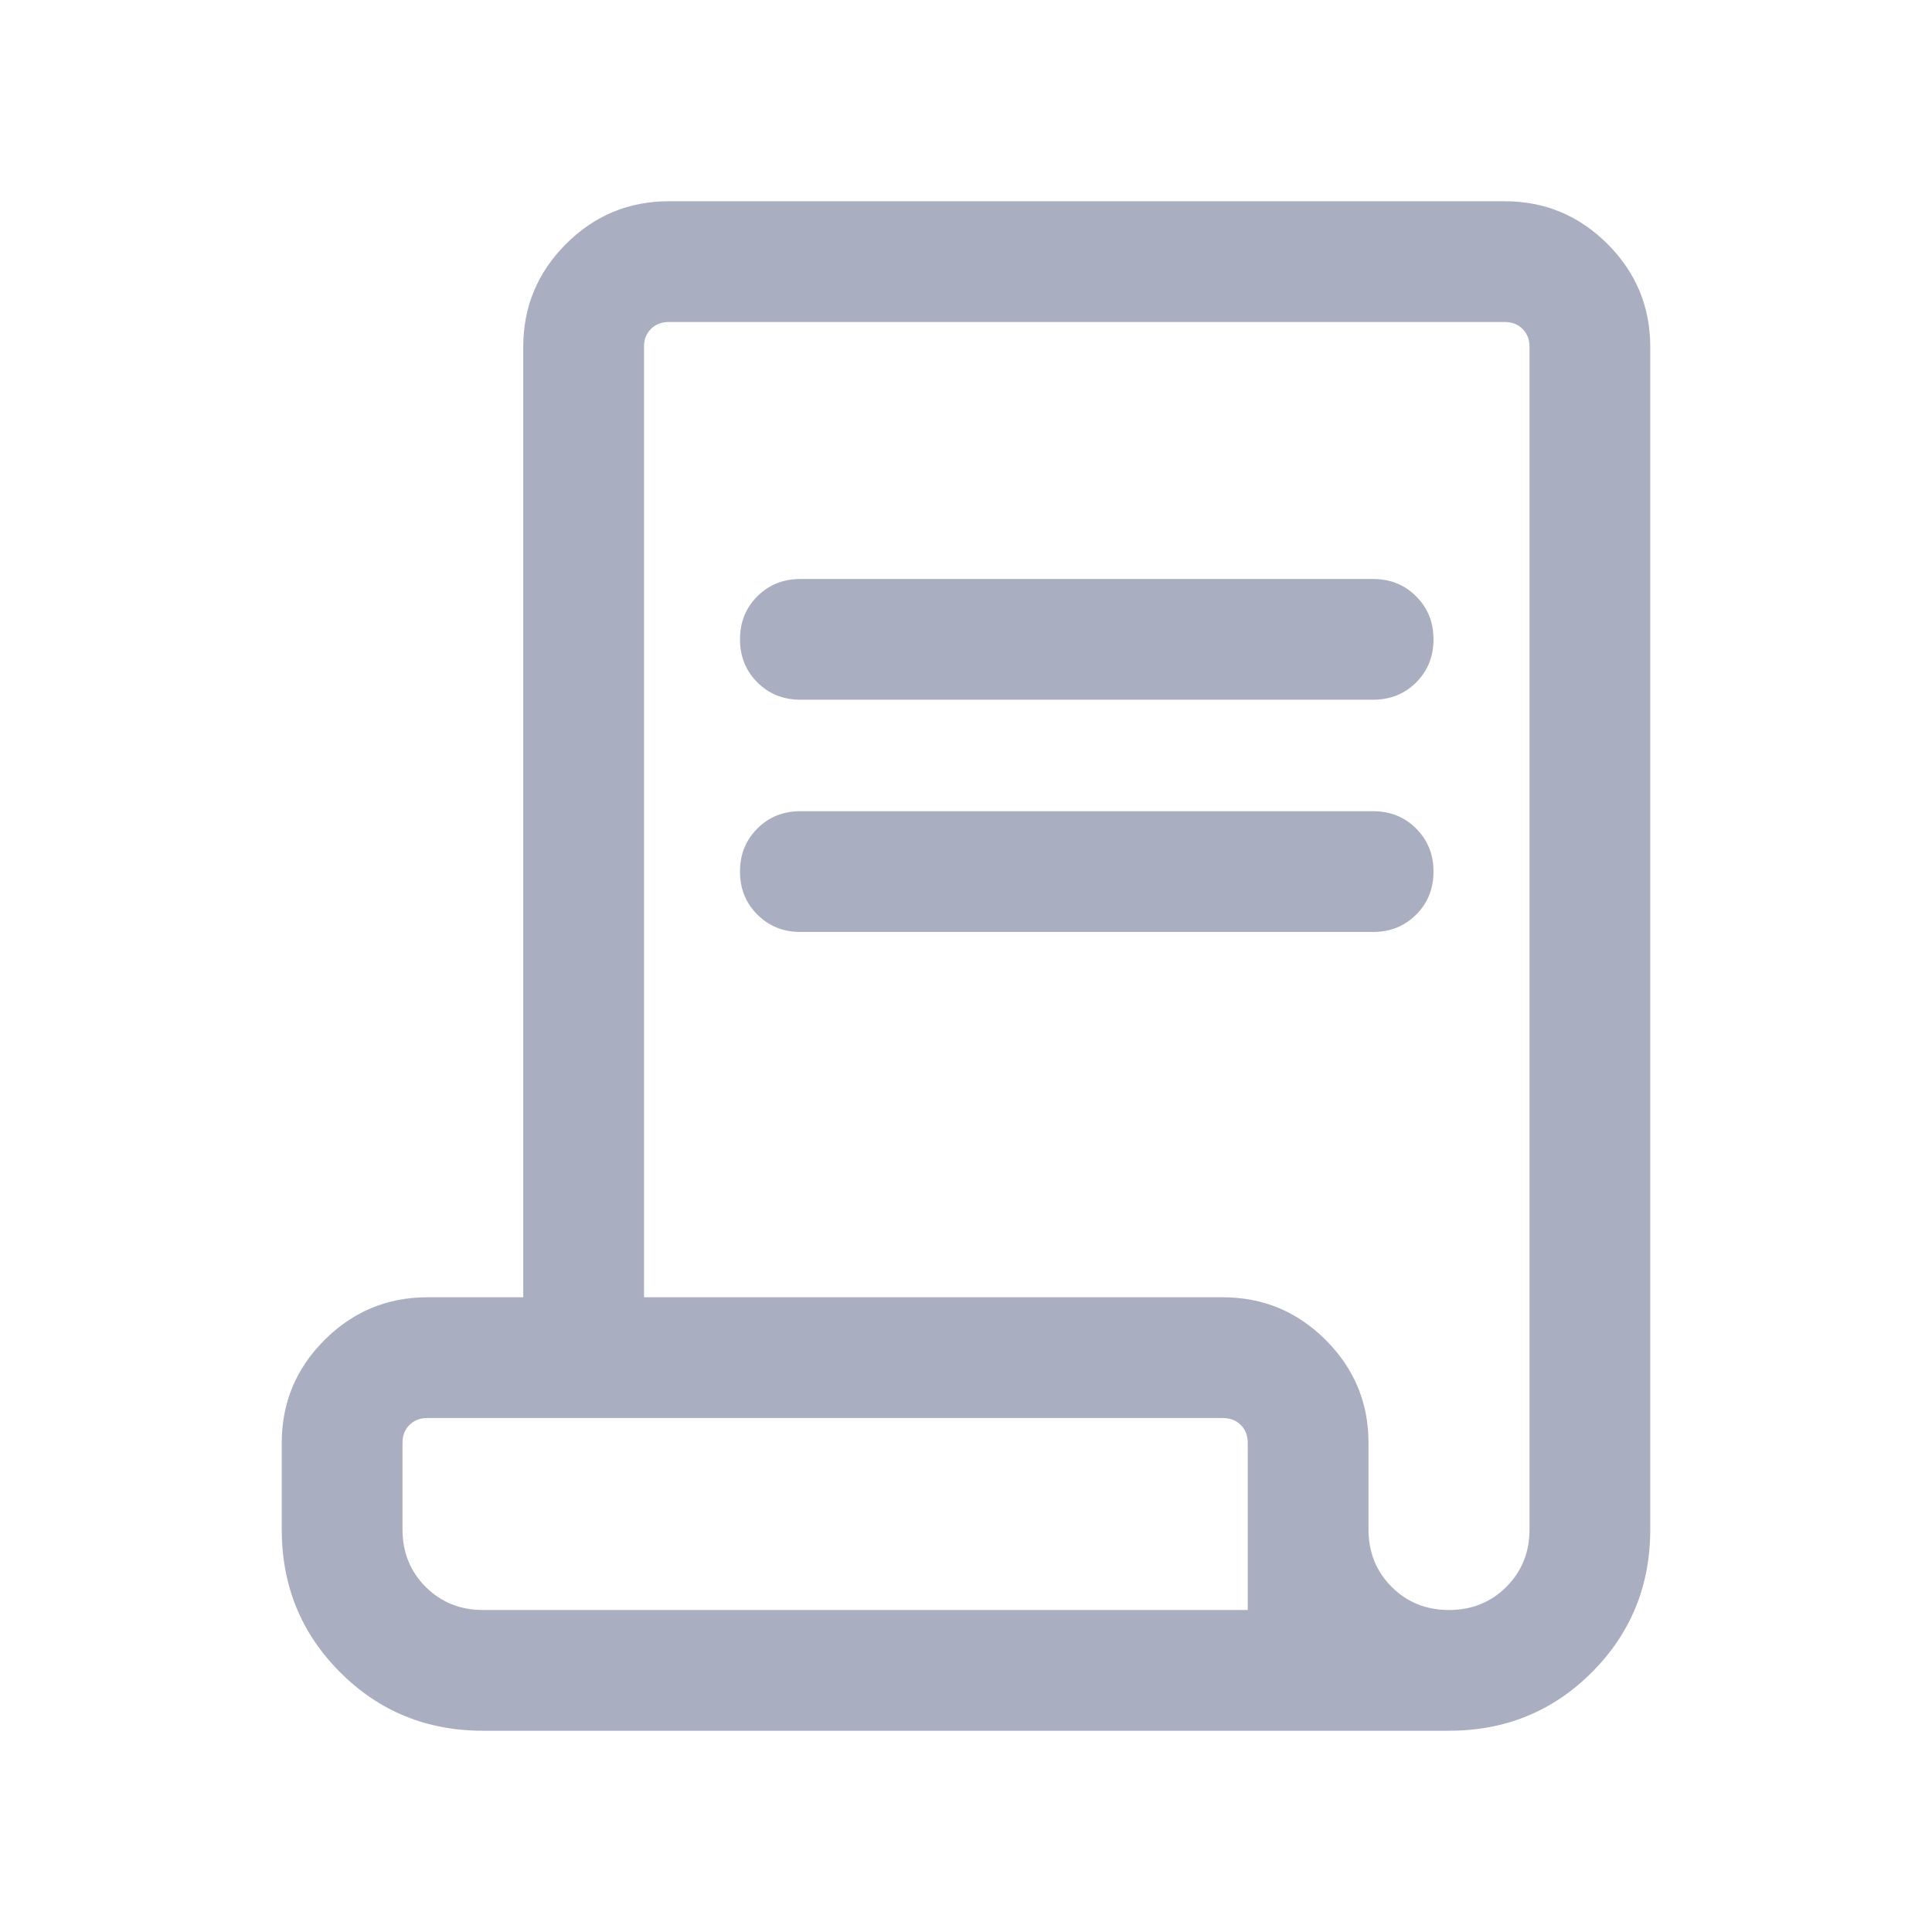 <svg xmlns="http://www.w3.org/2000/svg" width="42" height="42" viewBox="0 0 42 42" fill="none">
  <mask id="mask0_136_739" style="mask-type:alpha" maskUnits="userSpaceOnUse" x="0" y="0" width="42" height="42">
    <rect width="42" height="42" fill="#D9D9D9"/>
  </mask>
  <g mask="url(#mask0_136_739)">
    <path d="M10.5 37.625C9.277 37.625 8.242 37.202 7.395 36.355C6.548 35.508 6.125 34.473 6.125 33.25V31.365C6.125 30.495 6.435 29.751 7.054 29.131C7.674 28.512 8.419 28.202 9.288 28.202H11.375V7.539C11.375 6.669 11.685 5.924 12.304 5.304C12.924 4.685 13.668 4.375 14.539 4.375H32.711C33.581 4.375 34.326 4.685 34.946 5.304C35.565 5.924 35.875 6.669 35.875 7.539V33.25C35.875 34.473 35.451 35.508 34.605 36.355C33.758 37.202 32.723 37.625 31.5 37.625H10.5ZM31.5 35C31.996 35 32.411 34.832 32.747 34.497C33.082 34.161 33.25 33.746 33.25 33.25V7.539C33.25 7.381 33.2 7.252 33.099 7.151C32.998 7.05 32.868 7 32.711 7H14.539C14.381 7 14.252 7.05 14.151 7.151C14.05 7.252 14 7.381 14 7.539V28.202H26.587C27.456 28.202 28.201 28.512 28.821 29.131C29.44 29.751 29.75 30.495 29.75 31.365V33.25C29.75 33.746 29.918 34.161 30.253 34.497C30.588 34.832 31.004 35 31.5 35ZM17.399 15.211C17.027 15.211 16.715 15.086 16.464 14.834C16.212 14.582 16.087 14.271 16.087 13.898C16.087 13.526 16.212 13.215 16.464 12.963C16.715 12.712 17.027 12.587 17.399 12.587H29.851C30.223 12.587 30.535 12.712 30.786 12.964C31.038 13.216 31.163 13.528 31.163 13.9C31.163 14.272 31.038 14.583 30.786 14.835C30.535 15.086 30.223 15.211 29.851 15.211H17.399ZM17.399 20.26C17.027 20.26 16.715 20.134 16.464 19.882C16.212 19.63 16.087 19.319 16.087 18.947C16.087 18.574 16.212 18.263 16.464 18.012C16.715 17.76 17.027 17.635 17.399 17.635H29.851C30.223 17.635 30.535 17.76 30.786 18.012C31.038 18.264 31.163 18.576 31.163 18.948C31.163 19.32 31.038 19.631 30.786 19.883C30.535 20.134 30.223 20.26 29.851 20.26H17.399ZM10.5 35H27.125V31.365C27.125 31.208 27.075 31.079 26.974 30.978C26.873 30.877 26.744 30.827 26.587 30.827H9.288C9.131 30.827 9.002 30.877 8.901 30.978C8.8 31.079 8.75 31.208 8.75 31.365V33.25C8.75 33.746 8.918 34.161 9.253 34.497C9.588 34.832 10.004 35 10.5 35ZM10.5 35H8.75H27.125H10.5Z" fill="#AAAEC1"/>
  </g>
</svg>